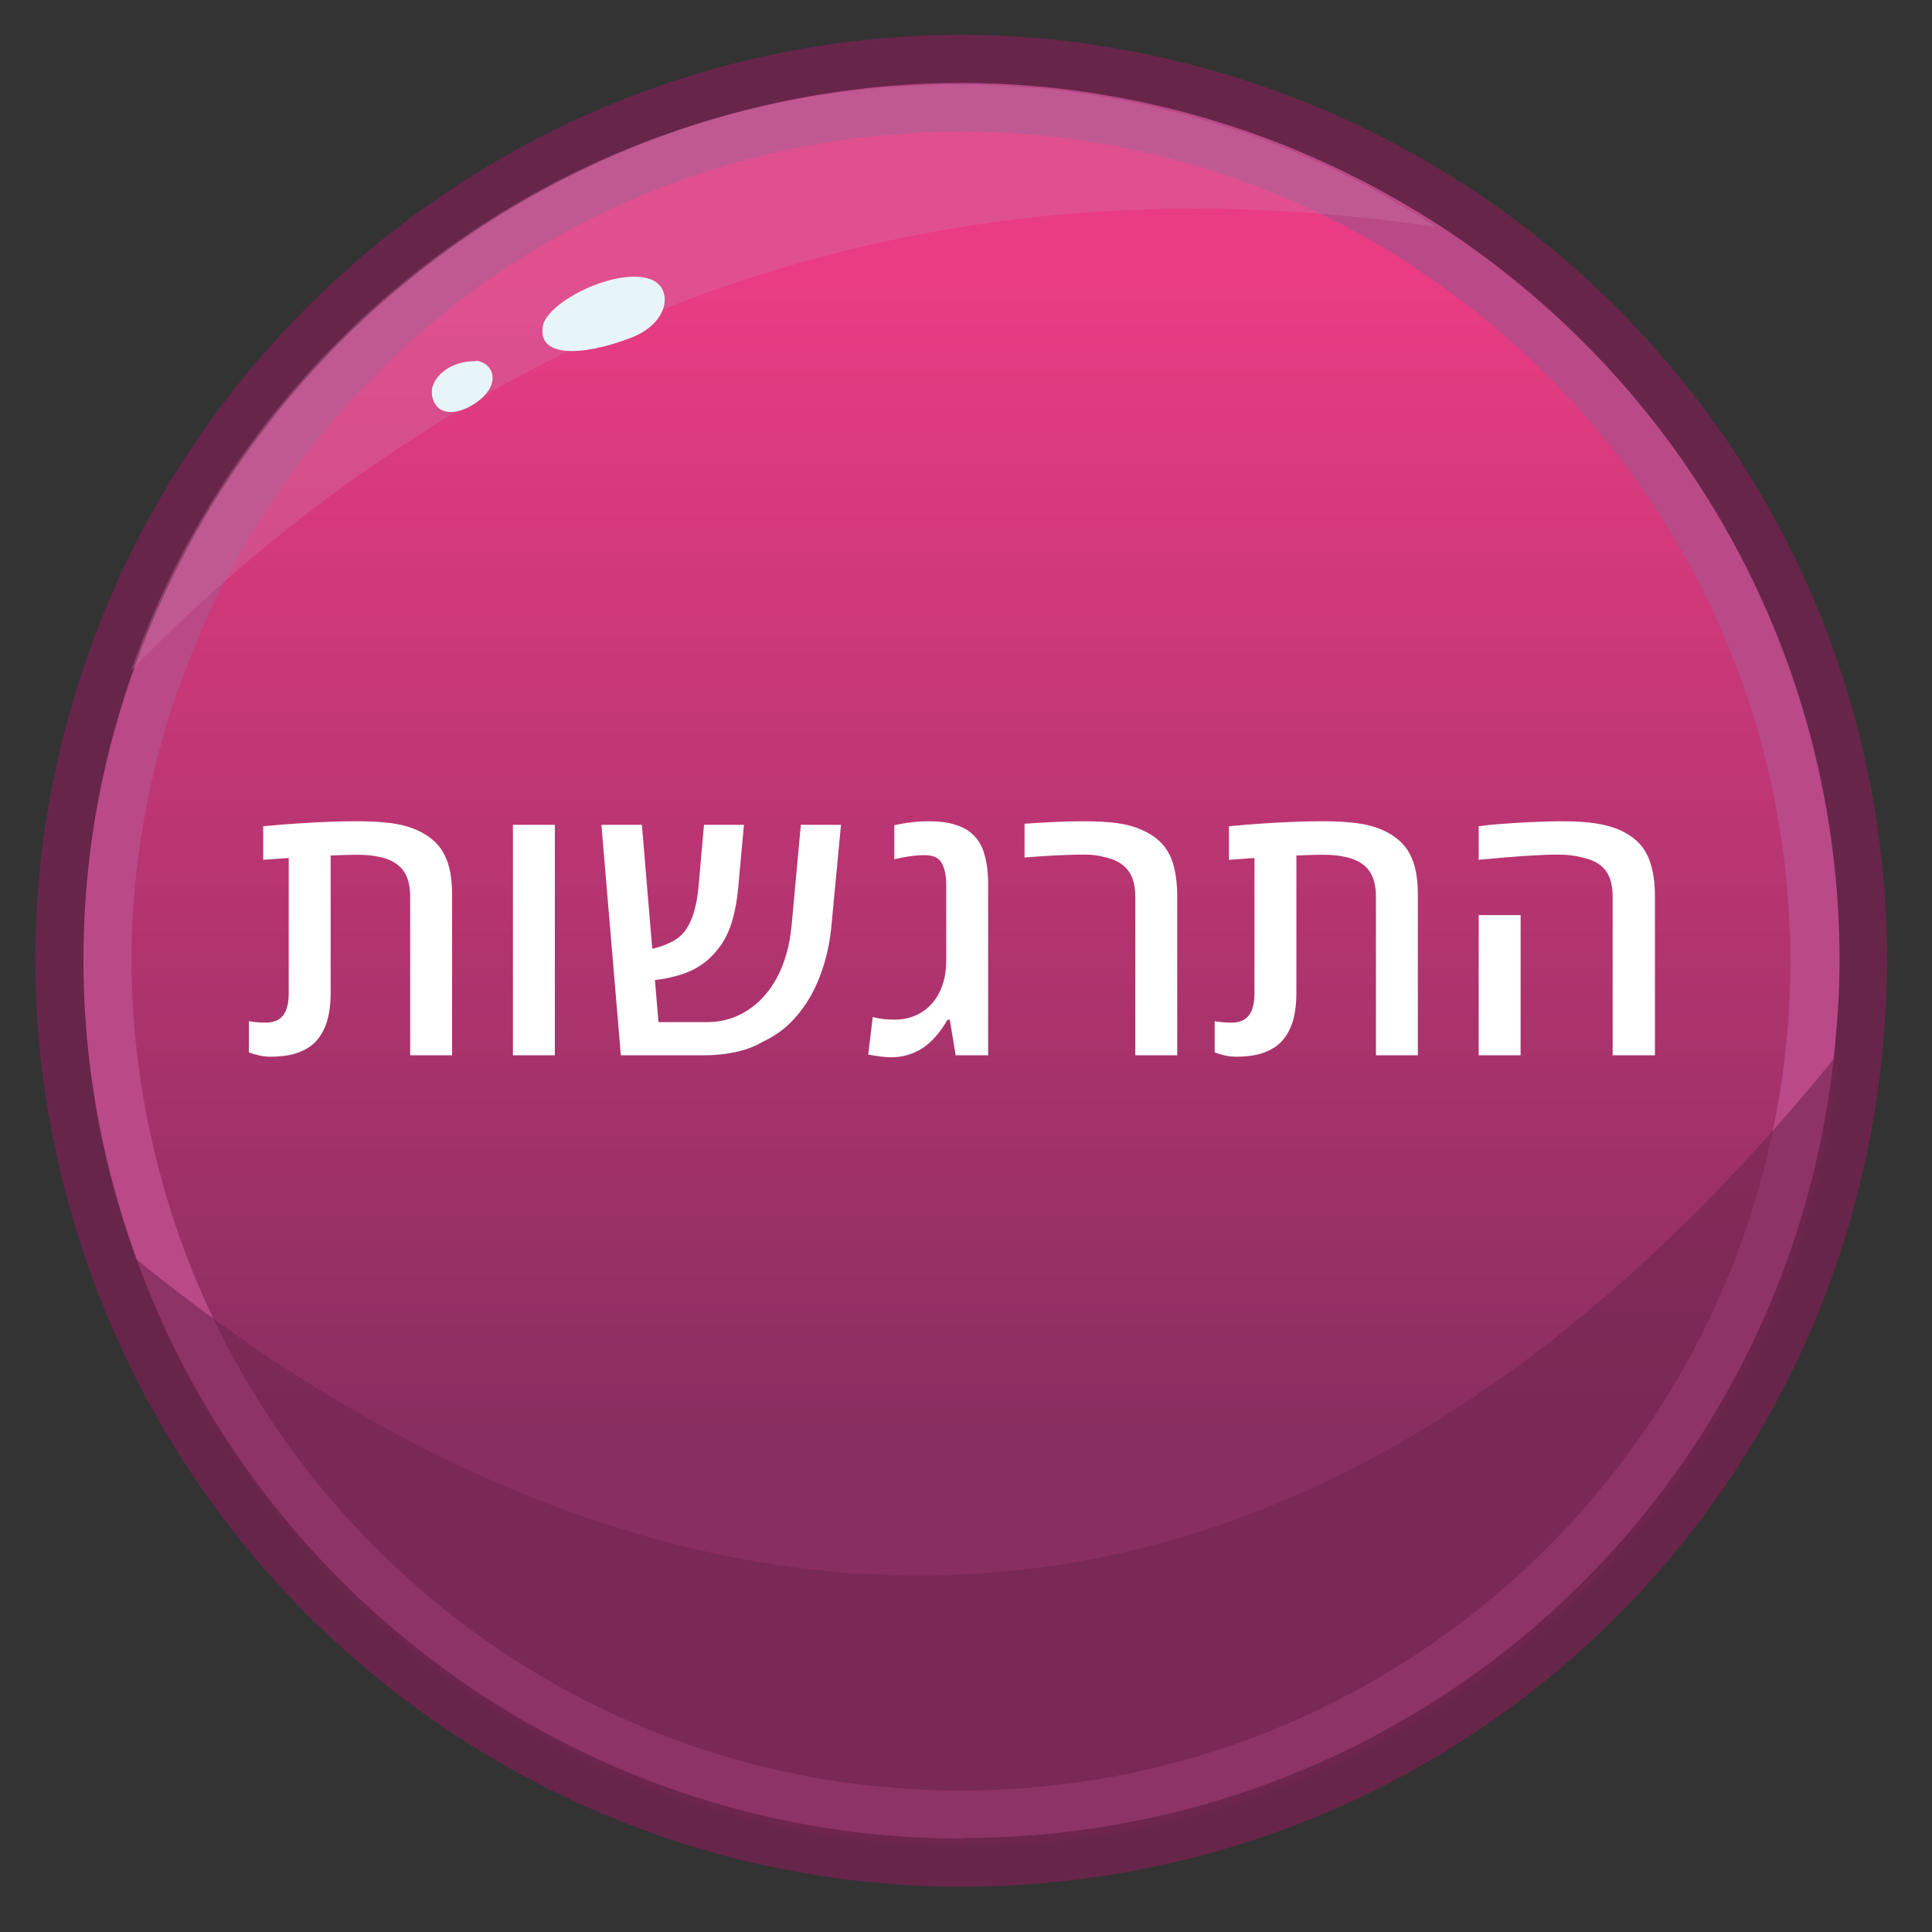 <svg width="110" height="110" viewBox="0 0 110 110" fill="none" xmlns="http://www.w3.org/2000/svg">
<rect x="0" y="0" width="110" height="110" fill="#333333" stroke="none"/>
<path d="M54.743 107.42C32.485 107.42 12.513 93.279 5.072 72.243C3.043 66.509 2.012 60.614 2.012 54.687C2.012 48.759 2.979 43.219 4.879 37.646L5.04 37.195C12.481 16.192 32.453 1.985 54.743 1.985C60.541 1.985 66.307 2.984 71.912 4.917C75.906 6.302 79.804 8.203 83.444 10.554C98.487 20.347 107.442 36.84 107.442 54.687C107.442 56.33 107.345 58.037 107.184 59.841C104.543 86.965 81.995 107.42 54.711 107.42H54.743Z" fill="#68254A"/>
<path d="M54.743 104.682C33.644 104.682 14.704 91.281 7.649 71.341C5.716 65.897 4.75 60.292 4.75 54.687C4.75 49.082 5.652 43.831 7.456 38.548L7.585 38.194C14.671 18.157 33.612 4.724 54.743 4.724C60.251 4.724 65.727 5.658 71.042 7.494C74.843 8.815 78.516 10.619 81.962 12.841C96.2 22.119 104.736 37.742 104.736 54.687C104.736 56.265 104.639 57.876 104.478 59.551C101.998 85.257 80.609 104.65 54.743 104.65V104.682Z" fill="#B94987"/>
<path d="M80.48 15.161C77.291 13.067 73.812 11.36 70.172 10.104C65.341 8.428 60.187 7.494 54.775 7.494C34.159 7.462 16.7 20.669 10.226 39.063C10.194 39.192 10.129 39.321 10.065 39.45C8.422 44.25 7.488 49.372 7.488 54.719C7.488 60.067 8.486 65.511 10.226 70.439C16.7 88.769 34.159 101.944 54.711 101.944C79.256 101.944 99.389 83.228 101.708 59.326C101.869 57.812 101.933 56.266 101.933 54.719C101.933 38.129 93.365 23.569 80.416 15.161H80.48Z" fill="url(#paint0_linear_1436_13694)"/>
<path d="M54.904 105.078C80.93 105.078 102.278 85.232 104.737 59.888C65.97 107.913 26.692 87.145 7.735 71.672C14.601 91.107 33.113 105.078 54.904 105.078Z" fill="#70264F" fill-opacity="0.6"/>
<path opacity="0.7" d="M81.737 12.921C78.365 10.708 74.687 8.903 70.838 7.574C65.73 5.803 60.281 4.815 54.559 4.815C32.763 4.781 14.304 18.745 7.458 38.193C20.468 24.774 44.989 7.438 81.703 12.921H81.737Z" fill="#CD76A6" fill-opacity="0.5"/>
<path d="M37.056 15.905C35.131 15.189 31.184 17.163 30.912 18.545C30.567 20.346 33.084 20.321 35.921 19.235C38.166 18.372 38.314 16.373 37.056 15.905Z" fill="#E7F5F9"/>
<path d="M27.087 20.568C25.656 20.518 24.472 21.505 24.595 22.468C24.768 23.75 26.125 23.701 27.26 22.813C28.592 21.777 28.025 20.592 27.087 20.543V20.568Z" fill="#E7F5F9"/>
<path d="M15.402 60.165C15.206 60.165 15.006 60.145 14.803 60.104C14.606 60.064 14.396 60.003 14.173 59.922V58.144C14.491 58.198 14.809 58.225 15.128 58.225C15.575 58.225 15.903 58.09 16.113 57.819C16.33 57.548 16.438 57.122 16.438 56.539V48.851C16.194 48.865 15.95 48.882 15.707 48.902C15.47 48.922 15.229 48.939 14.986 48.953V47.043C15.697 46.976 16.363 46.922 16.986 46.881C17.616 46.84 18.205 46.81 18.753 46.789C19.309 46.769 19.823 46.759 20.297 46.759C20.934 46.759 21.479 46.783 21.932 46.83C22.393 46.871 22.792 46.942 23.131 47.043C23.469 47.138 23.777 47.263 24.055 47.419C24.414 47.615 24.705 47.846 24.928 48.11C25.159 48.367 25.345 48.695 25.487 49.095C25.575 49.345 25.639 49.63 25.68 49.948C25.721 50.26 25.741 50.605 25.741 50.984V60.084H23.354V51.065C23.354 50.361 23.199 49.83 22.887 49.471C22.576 49.112 22.115 48.878 21.506 48.77C21.208 48.702 20.815 48.668 20.328 48.668C20.104 48.668 19.867 48.672 19.617 48.678C19.366 48.685 19.102 48.695 18.825 48.709V56.539C18.825 56.953 18.794 57.328 18.733 57.667C18.679 58.005 18.581 58.32 18.439 58.611C18.263 58.99 18.022 59.299 17.718 59.535C17.44 59.745 17.108 59.905 16.722 60.013C16.343 60.114 15.903 60.165 15.402 60.165ZM29.204 60.084V46.962H31.591V60.084H29.204ZM35.349 60.084L34.242 46.962H36.547L37.136 54.021C37.475 53.946 37.803 53.834 38.121 53.685C38.447 53.537 38.714 53.34 38.924 53.096C39.168 52.799 39.357 52.43 39.493 51.989C39.628 51.543 39.719 51.059 39.767 50.537L40.082 46.962H42.357L42.032 50.517C41.957 51.356 41.812 52.091 41.595 52.721C41.378 53.344 41.053 53.882 40.62 54.336C40.234 54.755 39.777 55.08 39.249 55.31C38.727 55.534 38.108 55.693 37.39 55.788C37.37 55.788 37.35 55.791 37.329 55.798C37.316 55.798 37.302 55.798 37.289 55.798L37.492 58.195H40.275C41.094 58.195 41.845 57.978 42.529 57.545C43.22 57.112 43.789 56.485 44.236 55.666C44.682 54.826 44.96 53.845 45.068 52.721L45.596 46.962H47.882L47.333 52.761C47.259 53.533 47.117 54.254 46.907 54.925C46.703 55.595 46.443 56.208 46.125 56.763C45.806 57.311 45.434 57.799 45.007 58.225C44.588 58.645 44.09 58.994 43.514 59.272C43.007 59.569 42.462 59.779 41.879 59.901C41.304 60.023 40.698 60.084 40.061 60.084H35.349ZM50.746 60.196C50.563 60.196 50.36 60.182 50.136 60.155C49.92 60.128 49.686 60.091 49.435 60.043L49.689 57.91C49.893 57.958 50.099 57.995 50.309 58.022C50.519 58.043 50.732 58.053 50.949 58.053C51.443 58.053 51.89 57.948 52.289 57.738C52.696 57.528 53.031 57.227 53.295 56.834C53.478 56.556 53.62 56.242 53.721 55.889C53.823 55.537 53.874 55.145 53.874 54.711V50.395C53.874 49.867 53.789 49.45 53.62 49.146C53.457 48.841 53.139 48.689 52.665 48.689C52.394 48.689 52.12 48.709 51.843 48.75C51.565 48.783 51.257 48.841 50.918 48.922V46.982C51.602 46.834 52.266 46.759 52.909 46.759C53.471 46.759 53.948 46.82 54.341 46.942C54.734 47.057 55.052 47.219 55.296 47.429C55.661 47.734 55.912 48.137 56.047 48.638C56.189 49.132 56.261 49.687 56.261 50.303V60.084H54.412L54.077 58.063H53.945C53.816 58.293 53.66 58.527 53.478 58.764C53.302 58.994 53.129 59.184 52.96 59.332C52.689 59.596 52.361 59.806 51.975 59.962C51.589 60.118 51.179 60.196 50.746 60.196ZM64.639 60.084V51.065C64.639 50.375 64.487 49.853 64.182 49.501C63.885 49.142 63.438 48.905 62.842 48.79C62.686 48.743 62.513 48.709 62.324 48.689C62.134 48.668 61.931 48.658 61.714 48.658C61.43 48.658 61.092 48.665 60.699 48.678C60.306 48.692 59.903 48.712 59.49 48.739C59.077 48.767 58.691 48.794 58.332 48.821V46.901C58.962 46.854 59.544 46.82 60.079 46.8C60.614 46.773 61.105 46.759 61.552 46.759C62.439 46.759 63.14 46.796 63.654 46.871C64.169 46.945 64.633 47.077 65.046 47.267C65.466 47.456 65.811 47.687 66.082 47.957C66.353 48.221 66.569 48.567 66.732 48.993C66.84 49.305 66.914 49.623 66.955 49.948C67.002 50.273 67.026 50.645 67.026 51.065V60.084H64.639ZM70.388 60.165C70.192 60.165 69.992 60.145 69.789 60.104C69.592 60.064 69.382 60.003 69.159 59.922V58.144C69.477 58.198 69.795 58.225 70.114 58.225C70.561 58.225 70.889 58.09 71.099 57.819C71.316 57.548 71.424 57.122 71.424 56.539V48.851C71.18 48.865 70.936 48.882 70.693 48.902C70.456 48.922 70.215 48.939 69.972 48.953V47.043C70.682 46.976 71.349 46.922 71.972 46.881C72.602 46.84 73.191 46.81 73.739 46.789C74.295 46.769 74.809 46.759 75.283 46.759C75.92 46.759 76.465 46.783 76.918 46.83C77.379 46.871 77.778 46.942 78.117 47.043C78.455 47.138 78.763 47.263 79.041 47.419C79.4 47.615 79.691 47.846 79.914 48.11C80.145 48.367 80.331 48.695 80.473 49.095C80.561 49.345 80.625 49.63 80.666 49.948C80.707 50.26 80.727 50.605 80.727 50.984V60.084H78.34V51.065C78.34 50.361 78.184 49.83 77.873 49.471C77.562 49.112 77.101 48.878 76.492 48.77C76.194 48.702 75.801 48.668 75.314 48.668C75.09 48.668 74.853 48.672 74.603 48.678C74.352 48.685 74.088 48.695 73.811 48.709V56.539C73.811 56.953 73.78 57.328 73.719 57.667C73.665 58.005 73.567 58.32 73.425 58.611C73.249 58.99 73.008 59.299 72.704 59.535C72.426 59.745 72.094 59.905 71.708 60.013C71.329 60.114 70.889 60.165 70.388 60.165ZM91.818 60.084V51.065C91.818 50.388 91.675 49.877 91.391 49.532C91.107 49.18 90.68 48.946 90.111 48.831C89.949 48.777 89.746 48.736 89.502 48.709C89.265 48.675 88.994 48.658 88.689 48.658C88.195 48.658 87.589 48.682 86.871 48.729C86.154 48.777 85.26 48.851 84.19 48.953V47.043C84.529 46.996 84.864 46.959 85.196 46.932C85.528 46.905 85.856 46.881 86.181 46.861C86.702 46.827 87.19 46.803 87.643 46.789C88.104 46.769 88.527 46.759 88.913 46.759C89.692 46.759 90.338 46.8 90.853 46.881C91.367 46.955 91.831 47.084 92.244 47.267C92.657 47.456 92.999 47.687 93.27 47.957C93.547 48.228 93.764 48.574 93.92 48.993C94.028 49.305 94.106 49.623 94.153 49.948C94.201 50.273 94.225 50.645 94.225 51.065V60.084H91.818ZM84.19 60.084V52.101H86.577V60.084H84.19Z" fill="white"/>
<defs>
<linearGradient id="paint0_linear_1436_13694" x1="54.711" y1="16.181" x2="54.711" y2="81.183" gradientUnits="userSpaceOnUse">
<stop stop-color="#E93C83"/>
<stop offset="1" stop-color="#892E60"/>
</linearGradient>
</defs>
</svg>
